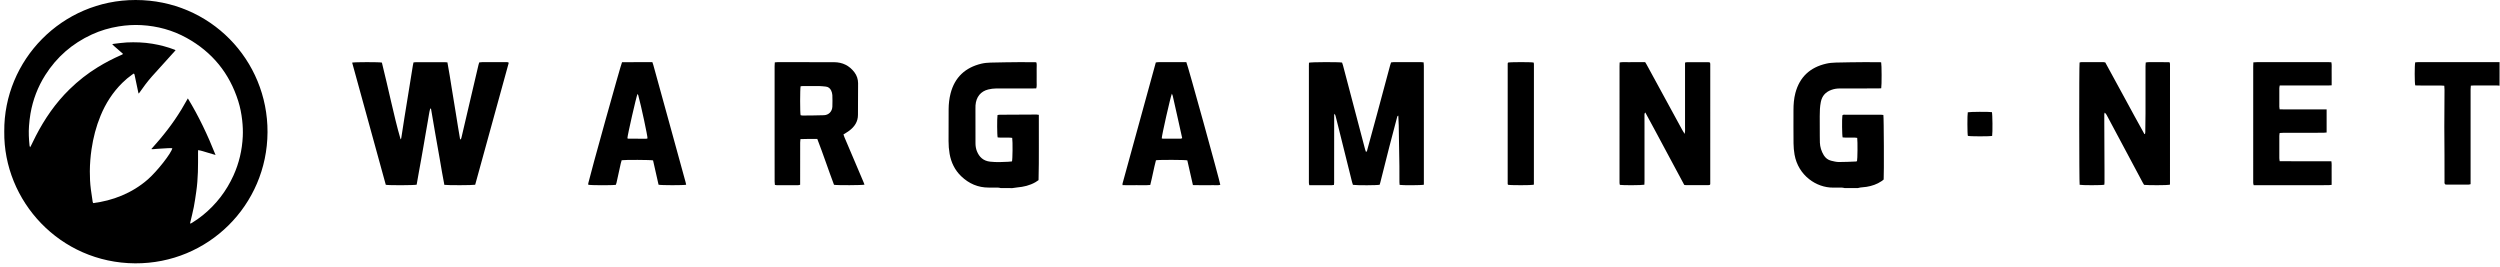 <svg width="505" height="54" viewBox="0 0 505 54" fill="none" xmlns="http://www.w3.org/2000/svg">
<path d="M0.861 26.579C0.744 12.139 12.507 -0.002 27.39 3.82091e-07C42.471 0.002 54.109 12.134 54.039 26.711C53.967 41.438 42.047 53.276 27.298 53.194C12.076 53.106 0.692 40.584 0.861 26.579ZM24.837 10.867C24.145 10.215 23.379 9.64 22.667 8.949C22.779 8.909 22.844 8.871 22.911 8.864C23.804 8.762 24.698 8.618 25.594 8.575C27.335 8.491 29.075 8.553 30.802 8.839C32.335 9.093 33.828 9.484 35.279 10.041C35.351 10.068 35.413 10.116 35.47 10.148C33.875 11.912 32.285 13.647 30.722 15.406C29.757 16.494 28.896 17.666 28.065 18.86C28.06 18.867 28.045 18.875 28.035 18.875C28.025 18.878 28.015 18.87 27.992 18.867C27.973 18.805 27.948 18.738 27.933 18.669C27.689 17.519 27.448 16.369 27.206 15.217C27.179 15.09 27.164 14.963 27.044 14.846C26.922 14.923 26.811 14.988 26.706 15.063C25.997 15.56 25.335 16.118 24.718 16.727C22.779 18.636 21.343 20.878 20.311 23.382C19.415 25.554 18.832 27.816 18.491 30.14C18.275 31.616 18.158 33.097 18.148 34.587C18.141 35.814 18.195 37.036 18.355 38.253C18.464 39.096 18.596 39.938 18.723 40.781C18.735 40.868 18.785 40.95 18.815 41.027C22.677 40.55 26.654 39.069 29.904 36.207C31.74 34.59 34.627 30.939 34.808 29.936C34.46 29.906 34.114 29.924 33.771 29.941C33.41 29.959 33.051 29.983 32.693 30.006C32.345 30.028 31.999 30.066 31.651 30.071C31.3 30.076 30.951 30.183 30.566 30.113C31.145 29.448 31.708 28.824 32.248 28.182C32.788 27.537 33.32 26.886 33.83 26.218C34.336 25.561 34.826 24.892 35.294 24.208C35.769 23.516 36.224 22.807 36.665 22.09C37.1 21.378 37.504 20.644 37.946 19.875C40.171 23.521 41.958 27.318 43.543 31.307C42.906 31.118 42.351 30.946 41.788 30.787C41.216 30.625 40.656 30.414 40.019 30.325C40.014 30.511 40.004 30.663 40.004 30.815C39.997 32.136 40.027 33.46 39.974 34.779C39.925 36.098 39.835 37.417 39.641 38.723C39.489 39.756 39.35 40.791 39.151 41.814C38.952 42.836 38.685 43.847 38.449 44.865C38.427 44.964 38.372 45.064 38.469 45.178C38.573 45.123 38.67 45.081 38.76 45.026C39.541 44.551 40.288 44.028 40.997 43.451C43.682 41.266 45.733 38.594 47.164 35.443C48.298 32.945 48.908 30.314 49.04 27.577C49.092 26.485 49.045 25.395 48.923 24.305C48.774 22.988 48.527 21.694 48.129 20.433C46.35 14.781 42.868 10.514 37.685 7.65C34.853 6.087 31.802 5.261 28.58 5.076C27.042 4.989 25.509 5.084 23.984 5.33C22.1 5.634 20.286 6.169 18.554 6.965C14.617 8.772 11.472 11.494 9.15 15.157C7.632 17.551 6.644 20.147 6.159 22.936C6.014 23.765 5.925 24.599 5.86 25.437C5.758 26.773 5.833 28.1 5.97 29.428C5.98 29.515 6.024 29.6 6.074 29.755C6.161 29.608 6.218 29.523 6.263 29.431C6.582 28.786 6.888 28.132 7.219 27.493C9.018 23.999 11.218 20.799 14.045 18.039C15.799 16.327 17.708 14.824 19.798 13.547C21.296 12.631 22.854 11.828 24.461 11.121C24.591 11.064 24.745 11.041 24.837 10.867Z" fill="black"/>
<path d="M202.159 37.99C201.97 37.957 201.783 37.898 201.593 37.895C200.977 37.884 200.36 37.887 199.742 37.891C197.566 37.902 195.723 37.095 194.167 35.605C192.878 34.371 192.134 32.834 191.823 31.085C191.674 30.235 191.604 29.377 191.608 28.511C191.615 26.361 191.601 24.211 191.623 22.06C191.633 20.987 191.747 19.917 192.017 18.873C192.86 15.601 194.993 13.644 198.235 12.863C198.844 12.717 199.487 12.662 200.118 12.644C202.057 12.593 203.996 12.571 205.935 12.553C207.008 12.542 208.085 12.56 209.158 12.567C209.21 12.567 209.261 12.593 209.359 12.622C209.465 13.035 209.392 13.473 209.403 13.907C209.414 14.349 209.407 14.787 209.407 15.229C209.407 15.652 209.418 16.076 209.403 16.5C209.385 16.934 209.476 17.376 209.323 17.85C209.111 17.854 208.903 17.865 208.699 17.865C206.194 17.865 203.693 17.854 201.188 17.872C200.666 17.876 200.133 17.949 199.626 18.073C198.143 18.438 197.176 19.534 197.052 21.29C197.037 21.516 197.041 21.746 197.041 21.976C197.044 24.284 197.048 26.595 197.048 28.902C197.048 29.453 197.121 29.994 197.322 30.509C197.804 31.735 198.644 32.506 200.009 32.656C201.225 32.791 202.437 32.75 203.649 32.677C203.912 32.663 204.171 32.63 204.42 32.604C204.547 32.217 204.584 28.632 204.467 27.851C204.332 27.836 204.182 27.807 204.033 27.803C203.364 27.796 202.693 27.796 202.024 27.792C201.853 27.792 201.681 27.77 201.528 27.759C201.407 27.325 201.389 23.893 201.499 23.243C201.63 23.221 201.776 23.177 201.926 23.177C204.412 23.159 206.895 23.148 209.381 23.137C209.516 23.137 209.651 23.17 209.845 23.196C209.812 27.61 209.907 31.991 209.787 36.387C209.553 36.54 209.359 36.686 209.148 36.81C208.008 37.464 206.763 37.749 205.471 37.862C205.142 37.891 204.814 37.953 204.485 37.997C203.711 37.99 202.937 37.99 202.159 37.99Z" fill="black"/>
<path d="M372.619 37.99C372.428 37.957 372.243 37.898 372.052 37.895C371.472 37.884 370.887 37.891 370.307 37.898C366.904 37.931 363.246 35.452 362.498 31.228C362.366 30.487 362.304 29.724 362.293 28.971C362.267 26.733 362.282 24.495 362.282 22.257C362.282 21.093 362.37 19.931 362.665 18.8C363.52 15.558 365.637 13.608 368.879 12.863C369.507 12.717 370.169 12.659 370.814 12.64C372.755 12.589 374.692 12.571 376.63 12.553C377.686 12.542 378.746 12.56 379.805 12.567C379.87 12.567 379.938 12.597 379.998 12.607C380.106 12.998 380.121 17.248 380.008 17.832C379.822 17.843 379.617 17.861 379.413 17.861C376.821 17.865 374.228 17.865 371.635 17.869C371.048 17.869 370.478 17.956 369.928 18.161C368.781 18.581 368.059 19.355 367.81 20.581C367.617 21.538 367.584 22.502 367.587 23.469C367.592 24.809 367.597 26.149 367.597 27.489C367.597 28.369 367.569 29.26 367.838 30.111C367.973 30.541 368.164 30.969 368.403 31.356C368.744 31.91 369.246 32.312 369.891 32.465C370.403 32.586 370.927 32.725 371.447 32.728C372.589 32.736 373.736 32.666 374.878 32.623C374.963 32.619 375.044 32.582 375.116 32.564C375.224 32.174 375.257 28.636 375.157 27.851C375.021 27.836 374.87 27.803 374.722 27.8C374.052 27.792 373.382 27.792 372.714 27.789C372.541 27.789 372.371 27.77 372.212 27.759C372.089 27.347 372.059 24.021 372.162 23.298C372.345 23.108 372.586 23.174 372.807 23.174C374.727 23.17 376.652 23.17 378.572 23.17C379.034 23.17 379.489 23.166 379.95 23.174C380.118 23.177 380.289 23.207 380.442 23.221C380.54 23.681 380.585 35.153 380.5 36.263C380.38 36.358 380.234 36.482 380.078 36.591C379.157 37.216 378.128 37.566 377.039 37.741C376.622 37.807 376.201 37.829 375.779 37.88C375.608 37.902 375.44 37.953 375.272 37.993C374.381 37.99 373.498 37.99 372.619 37.99Z" fill="black"/>
<path d="M504.907 17.303C504.751 17.292 504.593 17.27 504.435 17.267C502.851 17.263 501.263 17.263 499.679 17.267C499.508 17.267 499.335 17.285 499.109 17.299C499.091 17.573 499.061 17.811 499.061 18.051C499.059 22.035 499.059 26.014 499.059 29.998C499.059 32.199 499.059 34.401 499.059 36.606C499.059 36.796 499.059 36.989 499.059 37.201C498.901 37.238 498.785 37.285 498.672 37.285C497.174 37.289 495.673 37.289 494.177 37.285C494.089 37.285 494.004 37.26 493.929 37.249C493.73 37.048 493.793 36.807 493.793 36.584C493.786 34.806 493.793 33.024 493.786 31.246C493.778 29.381 493.751 27.511 493.753 25.646C493.758 23.145 493.778 20.644 493.791 18.143C493.791 17.884 493.763 17.624 493.746 17.318C493.495 17.303 493.289 17.277 493.08 17.277C491.529 17.274 489.981 17.274 488.43 17.27C488.239 17.27 488.051 17.256 487.877 17.248C487.739 16.77 487.732 13.112 487.875 12.593C488.043 12.579 488.234 12.553 488.42 12.553C493.919 12.549 499.415 12.549 504.914 12.549C504.907 14.13 504.907 15.715 504.907 17.303Z" fill="black"/>
<path d="M86.9 21.941C86.666 22.776 86.586 23.649 86.418 24.496C86.25 25.343 86.119 26.194 85.973 27.045C85.823 27.914 85.68 28.779 85.527 29.648C85.381 30.499 85.231 31.346 85.078 32.196C84.921 33.062 84.76 33.927 84.607 34.792C84.457 35.639 84.308 36.486 84.165 37.304C83.705 37.436 78.55 37.454 77.929 37.33C75.669 29.122 73.402 20.885 71.135 12.649C71.598 12.524 76.608 12.521 77.141 12.641C77.787 15.208 78.364 17.815 78.974 20.414C79.583 22.996 80.167 25.581 80.927 28.158C80.971 28.078 81.037 28.005 81.051 27.921C81.266 26.548 81.471 25.172 81.69 23.799C81.945 22.181 82.212 20.568 82.475 18.954C82.782 17.059 83.085 15.168 83.391 13.273C83.424 13.065 83.475 12.86 83.526 12.608C83.705 12.59 83.873 12.561 84.045 12.561C85.984 12.557 87.922 12.557 89.865 12.561C90.018 12.561 90.175 12.586 90.379 12.601C90.719 14.343 90.96 16.081 91.248 17.811C91.537 19.531 91.814 21.25 92.092 22.97C92.373 24.701 92.636 26.431 92.95 28.198C93.194 28.049 93.198 27.866 93.238 27.702C93.866 25.011 94.498 22.32 95.126 19.629C95.633 17.453 96.144 15.277 96.656 13.101C96.692 12.948 96.743 12.802 96.802 12.608C96.991 12.59 97.178 12.557 97.364 12.557C98.967 12.55 100.573 12.55 102.176 12.554C102.362 12.554 102.563 12.514 102.771 12.678C100.507 20.896 98.244 29.122 95.987 37.319C95.509 37.428 90.394 37.443 89.759 37.337C89.416 35.661 89.153 33.941 88.85 32.233C88.543 30.517 88.236 28.804 87.941 27.085C87.645 25.372 87.356 23.66 87.061 21.948C87.006 21.944 86.955 21.941 86.9 21.941Z" fill="black"/>
<path d="M287.62 37.313C287.116 37.437 283.327 37.452 282.724 37.346C282.71 37.178 282.684 36.992 282.684 36.806C282.681 35.714 282.691 34.618 282.677 33.527C282.64 30.796 282.596 28.065 282.545 25.334C282.534 24.684 282.487 24.038 282.458 23.355C282.239 23.435 282.231 23.6 282.195 23.742C281.666 25.75 281.129 27.754 280.614 29.766C280.012 32.118 279.427 34.476 278.832 36.831C278.788 36.999 278.737 37.167 278.694 37.316C278.244 37.444 274.126 37.459 273.294 37.339C273.239 37.167 273.166 36.973 273.115 36.776C272.18 33.019 271.245 29.262 270.311 25.505C270.135 24.804 269.96 24.107 269.781 23.406C269.748 23.278 269.686 23.161 269.613 22.979C269.453 23.209 269.504 23.406 269.504 23.585C269.5 27.251 269.496 30.916 269.496 34.582C269.496 35.356 269.5 36.134 269.496 36.908C269.496 37.043 269.471 37.181 269.456 37.357C268.898 37.459 268.354 37.397 267.817 37.408C267.255 37.419 266.689 37.411 266.123 37.411C265.579 37.411 265.035 37.411 264.472 37.411C264.44 37.24 264.414 37.123 264.399 37.006C264.389 36.9 264.396 36.794 264.396 36.688C264.396 28.883 264.396 21.073 264.396 13.267C264.396 13.059 264.411 12.854 264.414 12.665C264.867 12.526 270.376 12.508 271.096 12.635C271.154 12.803 271.231 12.997 271.282 13.194C272.775 18.86 274.265 24.527 275.758 30.197C275.802 30.358 275.864 30.515 275.929 30.694C276.178 30.577 276.16 30.369 276.204 30.215C276.861 27.842 277.507 25.465 278.149 23.085C279.04 19.788 279.92 16.491 280.807 13.194C280.859 13.008 280.928 12.829 280.997 12.61C281.158 12.592 281.308 12.555 281.461 12.555C283.33 12.552 285.2 12.552 287.065 12.552C287.219 12.552 287.372 12.581 287.573 12.599C287.588 12.851 287.617 13.074 287.617 13.296C287.62 17.119 287.62 20.945 287.62 24.768C287.62 28.715 287.62 32.665 287.62 36.612C287.62 36.846 287.62 37.072 287.62 37.313Z" fill="black"/>
<path d="M332.163 37.312C331.681 37.429 327.789 37.448 327.212 37.345C327.19 37.243 327.157 37.13 327.146 37.013C327.135 36.893 327.142 36.765 327.142 36.644C327.142 28.871 327.142 21.098 327.146 13.325C327.146 13.099 327.161 12.876 327.168 12.617C327.763 12.504 328.325 12.569 328.88 12.559C329.461 12.547 330.045 12.555 330.626 12.555C331.188 12.555 331.75 12.555 332.323 12.555C332.433 12.734 332.528 12.88 332.612 13.03C335.014 17.436 337.417 21.847 339.819 26.257C339.95 26.495 340.096 26.724 340.297 27.049C340.44 26.462 340.367 25.991 340.377 25.527C340.388 25.052 340.377 24.574 340.377 24.099C340.377 23.625 340.377 23.146 340.377 22.672C340.377 22.197 340.377 21.719 340.377 21.244C340.377 20.77 340.377 20.291 340.377 19.817C340.377 19.342 340.377 18.864 340.377 18.389C340.377 17.915 340.377 17.436 340.377 16.962C340.377 16.487 340.377 16.009 340.377 15.534C340.377 15.059 340.377 14.581 340.377 14.107C340.377 13.632 340.377 13.157 340.377 12.643C340.538 12.61 340.67 12.562 340.801 12.562C342.229 12.559 343.656 12.559 345.084 12.562C345.186 12.562 345.288 12.595 345.368 12.61C345.398 12.646 345.409 12.657 345.42 12.672C345.43 12.686 345.442 12.701 345.445 12.716C345.456 12.803 345.474 12.891 345.474 12.975C345.474 21.029 345.474 29.083 345.471 37.137C345.471 37.188 345.449 37.239 345.427 37.324C345.321 37.349 345.208 37.397 345.095 37.397C343.579 37.4 342.06 37.4 340.546 37.397C340.458 37.397 340.374 37.371 340.217 37.349C338.917 34.928 337.606 32.475 336.288 30.029C334.985 27.604 333.7 25.173 332.349 22.716C332.141 22.938 332.184 23.121 332.184 23.289C332.181 24.012 332.188 24.735 332.188 25.458C332.192 29.16 332.192 32.862 332.192 36.561C332.192 36.809 332.174 37.053 332.163 37.312Z" fill="black"/>
<path d="M438.295 37.322C437.836 37.428 433.908 37.443 433.105 37.341C433.02 37.202 432.917 37.041 432.826 36.873C430.402 32.335 427.982 27.797 425.56 23.259C425.465 23.08 425.357 22.905 425.144 22.747C425.119 22.872 425.068 22.996 425.068 23.124C425.061 23.653 425.068 24.182 425.068 24.708C425.084 27.95 425.099 31.192 425.109 34.438C425.111 35.23 425.111 36.023 425.109 36.819C425.109 36.99 425.086 37.158 425.076 37.315C424.554 37.443 420.526 37.439 420.089 37.326C419.989 36.939 419.971 13.218 420.074 12.627C420.177 12.605 420.292 12.557 420.405 12.557C421.904 12.55 423.404 12.55 424.9 12.55C425.003 12.55 425.104 12.583 425.264 12.609C426.577 15.015 427.897 17.443 429.222 19.871C430.537 22.277 431.827 24.697 433.173 27.085C433.21 27.081 433.251 27.074 433.286 27.07C433.308 26.946 433.348 26.822 433.348 26.698C433.366 25.431 433.394 24.16 433.394 22.894C433.399 19.703 433.394 16.512 433.396 13.324C433.396 13.101 433.426 12.879 433.439 12.623C433.999 12.503 434.528 12.569 435.048 12.557C435.595 12.547 436.139 12.554 436.687 12.554C437.211 12.557 437.733 12.565 438.205 12.569C438.27 12.642 438.28 12.656 438.293 12.671C438.303 12.685 438.313 12.7 438.313 12.718C438.326 12.824 438.341 12.926 438.341 13.032C438.341 21.068 438.336 29.108 438.336 37.144C438.341 37.191 438.315 37.242 438.295 37.322Z" fill="black"/>
<path d="M174.626 37.3C174.181 37.428 169.07 37.446 168.471 37.329C167.321 34.284 166.295 31.159 165.094 28.07C163.947 28.07 162.845 28.041 161.691 28.099C161.669 28.358 161.636 28.577 161.636 28.8C161.632 31.425 161.632 34.054 161.629 36.679C161.629 36.887 161.629 37.095 161.629 37.322C161.461 37.358 161.348 37.406 161.231 37.406C159.785 37.409 158.339 37.409 156.893 37.406C156.791 37.406 156.689 37.376 156.528 37.351C156.51 37.128 156.477 36.906 156.477 36.686C156.473 34.43 156.47 32.174 156.47 29.917C156.47 24.401 156.47 18.884 156.47 13.367C156.47 13.126 156.495 12.885 156.51 12.6C156.74 12.582 156.93 12.549 157.116 12.549C160.906 12.553 164.696 12.553 168.489 12.564C170.183 12.571 171.563 13.243 172.589 14.598C173.086 15.251 173.33 16.011 173.334 16.817C173.345 18.95 173.316 21.082 173.308 23.214C173.305 24.587 172.618 25.587 171.574 26.383C171.213 26.66 170.807 26.88 170.377 27.157C170.442 27.347 170.501 27.541 170.581 27.73C171.454 29.79 172.33 31.849 173.206 33.904C173.619 34.876 174.031 35.85 174.444 36.821C174.506 36.968 174.557 37.114 174.626 37.3ZM161.724 17.424C161.596 17.949 161.599 22.754 161.72 23.273C161.851 23.294 162.005 23.338 162.154 23.338C163.582 23.323 165.01 23.323 166.433 23.273C167.408 23.24 168.102 22.513 168.139 21.531C168.164 20.757 168.168 19.979 168.135 19.205C168.12 18.898 168.025 18.577 167.898 18.296C167.689 17.84 167.321 17.54 166.799 17.489C166.328 17.442 165.853 17.387 165.378 17.38C164.305 17.365 163.228 17.38 162.154 17.383C162.016 17.387 161.877 17.409 161.724 17.424Z" fill="black"/>
<path d="M469.978 22.1C469.978 23.689 469.978 25.197 469.978 26.767C469.747 26.785 469.529 26.818 469.308 26.818C466.63 26.821 463.95 26.821 461.269 26.825C461.026 26.825 460.785 26.851 460.491 26.865C460.463 27.084 460.423 27.267 460.423 27.453C460.418 28.95 460.418 30.451 460.423 31.947C460.423 32.134 460.466 32.32 460.498 32.564C461.683 32.568 462.825 32.568 463.967 32.572C465.132 32.572 466.294 32.572 467.458 32.572C468.6 32.572 469.745 32.572 470.937 32.572C471.032 33.138 470.982 33.66 470.99 34.182C470.997 34.693 470.992 35.204 470.992 35.715C470.992 36.241 470.992 36.767 470.992 37.343C470.751 37.366 470.566 37.398 470.38 37.402C469.408 37.406 468.44 37.406 467.468 37.406C463.626 37.406 459.783 37.406 455.938 37.406C455.712 37.406 455.486 37.406 455.238 37.406C455.198 37.241 455.163 37.128 455.15 37.011C455.135 36.873 455.147 36.73 455.147 36.588C455.147 28.851 455.15 21.115 455.15 13.378C455.15 13.137 455.168 12.893 455.18 12.597C455.456 12.579 455.695 12.553 455.936 12.553C460.729 12.549 465.526 12.549 470.32 12.549C470.51 12.549 470.701 12.568 470.937 12.579C471.047 13.112 470.982 13.619 470.992 14.123C471.002 14.634 470.997 15.145 470.997 15.656C470.997 16.164 470.997 16.671 470.997 17.234C470.734 17.248 470.528 17.267 470.325 17.267C467.275 17.27 464.223 17.27 461.174 17.27C460.968 17.27 460.76 17.27 460.504 17.27C460.471 17.482 460.423 17.65 460.423 17.814C460.416 19.067 460.416 20.315 460.423 21.567C460.423 21.721 460.463 21.874 460.488 22.086C461.555 22.115 462.587 22.097 463.626 22.1C464.682 22.104 465.739 22.1 466.798 22.1C467.835 22.1 468.871 22.1 469.978 22.1Z" fill="black"/>
<path d="M138.607 37.316C138.081 37.444 133.506 37.44 133.028 37.312C132.659 35.68 132.283 34.023 131.918 32.398C131.451 32.281 126.19 32.263 125.58 32.365C125.525 32.555 125.452 32.767 125.401 32.986C125.109 34.289 124.828 35.596 124.539 36.903C124.507 37.053 124.445 37.199 124.404 37.33C123.784 37.455 119.267 37.444 118.829 37.316C118.829 37.221 118.811 37.115 118.833 37.016C119.191 35.359 125.416 13.004 125.653 12.562C127.657 12.54 129.695 12.554 131.776 12.551C131.845 12.755 131.918 12.931 131.966 13.113C133.16 17.436 134.353 21.762 135.544 26.089C136.526 29.652 137.504 33.212 138.483 36.775C138.53 36.943 138.563 37.115 138.607 37.316ZM130.797 27.954C130.83 27.517 129.52 21.394 128.932 19.25C128.906 19.159 128.837 19.079 128.778 18.973C128.548 19.422 126.73 27.4 126.734 27.933C126.789 27.958 126.851 28.009 126.913 28.009C128.128 28.02 129.341 28.024 130.556 28.024C130.637 28.02 130.721 27.976 130.797 27.954Z" fill="black"/>
<path d="M226.753 37.398C226.753 37.227 226.735 37.136 226.757 37.059C228.991 28.917 231.229 20.779 233.475 12.615C234.011 12.509 234.522 12.568 235.026 12.557C235.556 12.546 236.085 12.553 236.611 12.553C237.122 12.553 237.633 12.549 238.144 12.549C238.652 12.549 239.163 12.549 239.638 12.549C239.897 13.024 246.378 36.464 246.498 37.333C246.06 37.475 245.603 37.388 245.154 37.402C244.68 37.417 244.202 37.406 243.727 37.406C243.27 37.406 242.81 37.409 242.354 37.406C241.901 37.402 241.448 37.395 240.97 37.388C240.583 35.675 240.207 34.017 239.838 32.393C239.386 32.272 234.062 32.261 233.504 32.371C233.073 33.988 232.785 35.668 232.35 37.365C231.416 37.45 230.488 37.395 229.561 37.402C228.633 37.413 227.706 37.424 226.753 37.398ZM236.72 18.917C236.447 19.49 234.646 27.493 234.672 27.946C234.749 27.968 234.829 28.015 234.913 28.015C236.129 28.015 237.341 28.011 238.557 28.004C238.619 28.004 238.681 27.953 238.802 27.902C238.199 25.032 237.502 22.184 236.885 19.322C236.859 19.209 236.797 19.103 236.72 18.917Z" fill="black"/>
<path d="M309.809 37.322C309.331 37.438 305.081 37.442 304.61 37.325C304.591 37.27 304.551 37.205 304.551 37.139C304.551 29.034 304.551 20.928 304.555 12.827C304.555 12.761 304.595 12.695 304.614 12.641C305.084 12.52 309.327 12.52 309.776 12.633C309.787 12.648 309.802 12.659 309.809 12.674C309.816 12.688 309.827 12.706 309.827 12.721C309.838 12.827 309.853 12.929 309.853 13.035C309.853 21.071 309.849 29.103 309.845 37.139C309.853 37.19 309.831 37.238 309.809 37.322Z" fill="black"/>
<path d="M402.413 27.451C401.87 27.575 397.935 27.568 397.508 27.447C397.39 27.024 397.385 23.168 397.493 22.683C397.872 22.577 401.81 22.551 402.367 22.653C402.488 23.015 402.525 26.797 402.413 27.451Z" fill="black"/>
</svg>
